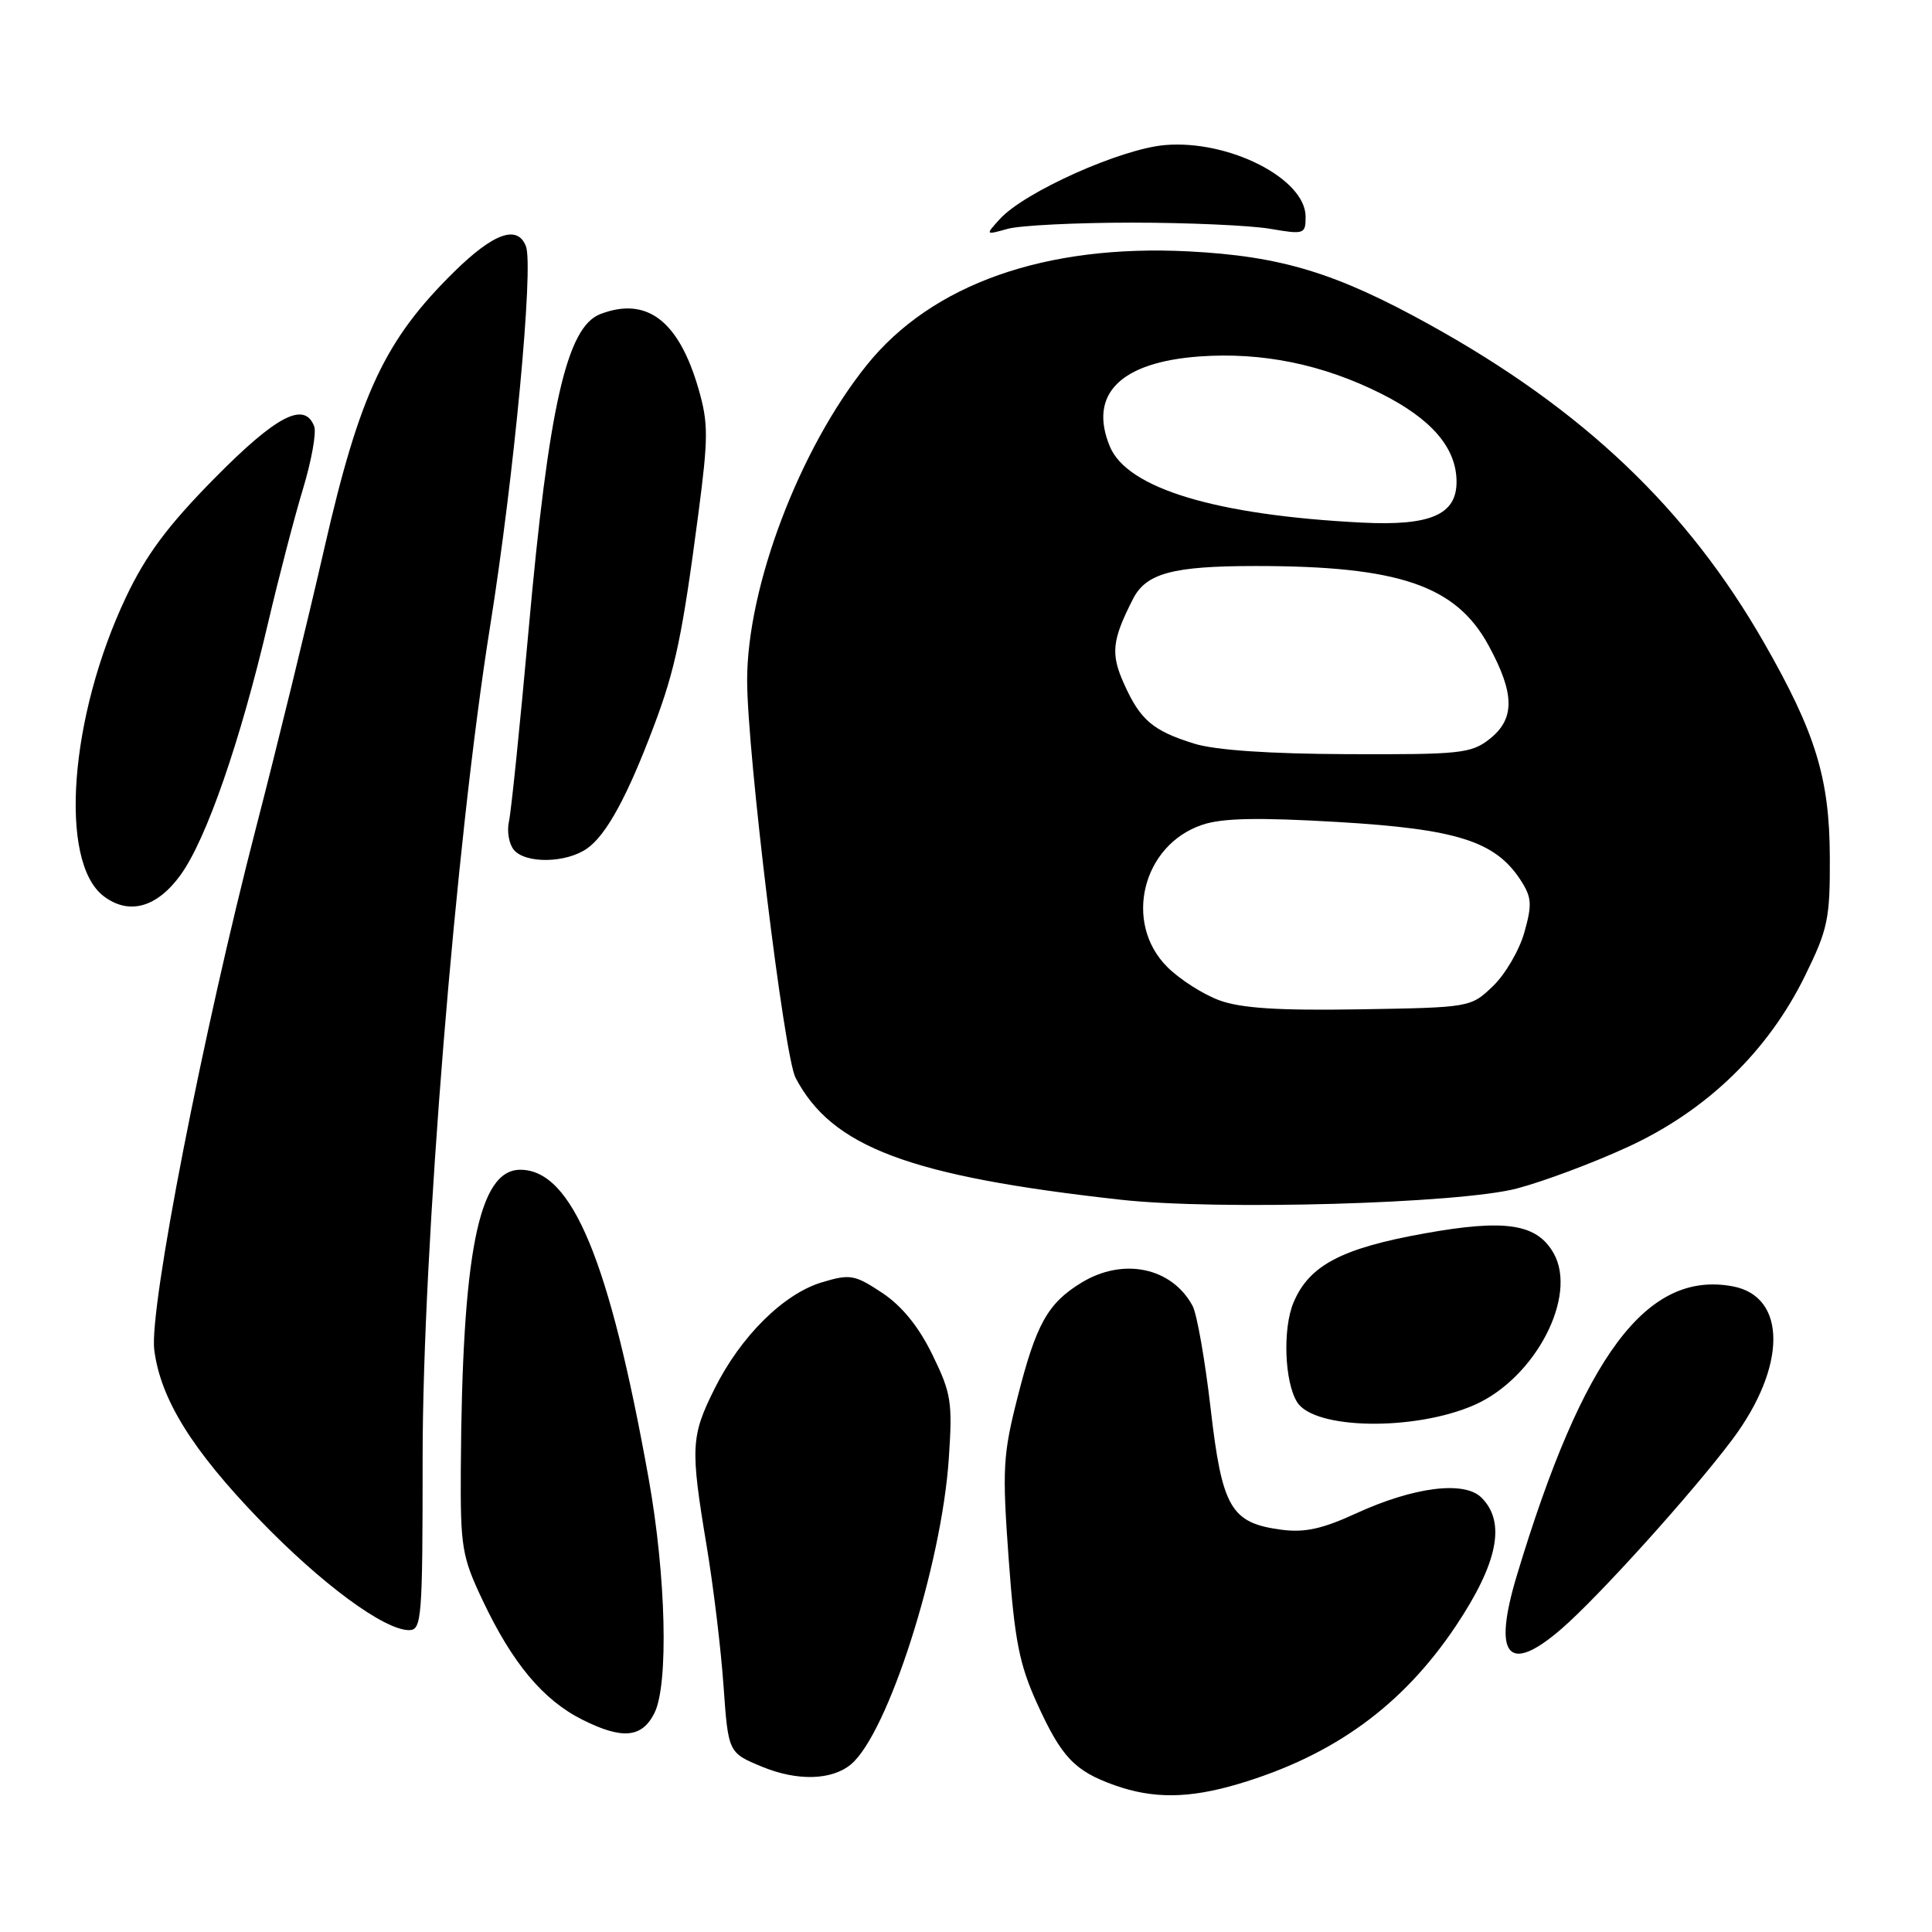 <?xml version="1.0" encoding="UTF-8" standalone="no"?>
<!DOCTYPE svg PUBLIC "-//W3C//DTD SVG 1.1//EN" "http://www.w3.org/Graphics/SVG/1.1/DTD/svg11.dtd" >
<svg xmlns="http://www.w3.org/2000/svg" xmlns:xlink="http://www.w3.org/1999/xlink" version="1.1" viewBox="0 0 256 256">
 <g >
 <path fill="currentColor"
d=" M 164.07 236.39 C 176.70 232.64 185.84 226.01 192.90 215.46 C 198.48 207.11 199.57 201.71 196.31 198.45 C 194.03 196.17 187.34 197.02 179.65 200.55 C 175.19 202.60 172.84 203.11 169.75 202.69 C 163.09 201.80 161.93 199.80 160.41 186.59 C 159.67 180.21 158.60 174.12 158.03 173.05 C 155.29 167.94 148.83 166.58 143.30 169.96 C 138.84 172.68 137.30 175.42 134.85 185.08 C 132.89 192.76 132.79 194.64 133.65 206.50 C 134.44 217.36 135.06 220.52 137.41 225.70 C 140.65 232.83 142.38 234.66 147.68 236.55 C 152.80 238.37 157.53 238.33 164.07 236.39 Z  M 112.74 233.80 C 117.63 229.74 124.76 207.50 125.72 193.29 C 126.23 185.77 126.05 184.62 123.54 179.49 C 121.72 175.76 119.49 173.03 116.88 171.30 C 113.25 168.90 112.64 168.79 108.92 169.91 C 103.83 171.43 98.14 177.07 94.68 184.02 C 91.54 190.31 91.47 191.83 93.62 204.76 C 94.52 210.12 95.53 218.49 95.87 223.37 C 96.50 232.25 96.50 232.25 101.00 234.11 C 105.64 236.02 110.20 235.90 112.74 233.80 Z  M 86.71 227.00 C 88.61 223.22 88.26 208.80 85.95 195.92 C 80.75 166.94 75.79 155.00 68.94 155.00 C 63.41 155.00 61.23 166.01 61.06 194.66 C 61.00 205.01 61.21 206.27 63.95 212.05 C 67.89 220.39 71.98 225.28 77.19 227.88 C 82.46 230.52 85.06 230.28 86.71 227.00 Z  M 206.87 215.86 C 211.80 211.61 224.26 197.79 229.56 190.72 C 236.76 181.09 236.79 171.80 229.61 170.45 C 218.20 168.31 209.78 179.58 200.99 208.76 C 197.76 219.47 199.81 221.95 206.87 215.86 Z  M 56.00 193.14 C 56.00 165.53 60.38 111.51 64.94 83.00 C 68.10 63.25 70.73 35.34 69.69 32.64 C 68.58 29.74 65.40 30.87 60.16 36.03 C 51.01 45.04 47.68 52.11 43.01 72.50 C 40.75 82.40 36.68 99.05 33.97 109.50 C 26.89 136.83 19.74 173.44 20.44 178.86 C 21.27 185.38 25.42 192.08 34.41 201.40 C 42.59 209.87 50.89 216.00 54.20 216.00 C 55.88 216.00 56.00 214.51 56.00 193.14 Z  M 195.40 186.15 C 203.42 182.60 209.07 171.78 205.88 166.09 C 203.66 162.14 199.49 161.50 188.72 163.44 C 177.74 165.41 173.45 167.68 171.39 172.61 C 169.95 176.06 170.20 183.09 171.87 185.78 C 174.12 189.44 187.50 189.64 195.40 186.15 Z  M 201.00 157.48 C 204.57 156.54 211.25 154.04 215.82 151.92 C 226.17 147.13 234.25 139.31 239.15 129.35 C 242.21 123.12 242.50 121.77 242.46 113.52 C 242.42 103.12 240.58 97.11 233.77 85.21 C 223.59 67.42 209.82 54.31 189.47 43.04 C 177.04 36.15 169.78 33.94 157.50 33.31 C 138.51 32.34 123.49 37.64 114.86 48.36 C 105.94 59.45 99.00 77.72 99.00 90.14 C 99.00 99.68 103.90 139.90 105.41 142.80 C 110.22 152.00 120.48 155.86 148.50 158.97 C 161.38 160.40 193.34 159.49 201.00 157.48 Z  M 23.93 115.93 C 27.34 111.23 31.85 98.22 35.53 82.50 C 36.95 76.45 39.03 68.46 40.16 64.74 C 41.28 61.02 41.95 57.30 41.63 56.49 C 40.35 53.13 36.62 55.07 28.46 63.34 C 22.25 69.63 19.36 73.51 16.71 79.09 C 9.20 94.92 7.75 114.20 13.74 118.75 C 17.08 121.29 20.79 120.27 23.93 115.93 Z  M 77.79 112.43 C 80.35 110.64 83.15 105.50 86.67 96.13 C 89.48 88.68 90.43 84.14 92.53 68.12 C 93.87 57.90 93.87 56.06 92.54 51.47 C 89.92 42.47 85.69 39.26 79.54 41.62 C 75.09 43.33 72.70 53.84 70.04 83.50 C 68.90 96.15 67.73 107.56 67.44 108.85 C 67.15 110.14 67.44 111.82 68.08 112.60 C 69.63 114.47 75.01 114.38 77.79 112.43 Z  M 150.00 29.50 C 157.43 29.50 165.64 29.87 168.25 30.31 C 172.83 31.09 173.00 31.03 173.00 28.72 C 173.00 23.69 162.87 18.51 154.39 19.22 C 148.55 19.70 135.71 25.45 132.47 29.04 C 130.55 31.15 130.55 31.15 133.53 30.32 C 135.16 29.87 142.57 29.50 150.00 29.50 Z  M 161.58 132.55 C 159.42 131.76 156.31 129.77 154.66 128.12 C 148.82 122.28 151.36 111.95 159.31 109.29 C 161.97 108.39 166.72 108.30 177.28 108.92 C 193.01 109.85 198.10 111.46 201.45 116.56 C 202.96 118.87 203.04 119.80 201.99 123.53 C 201.33 125.89 199.46 129.10 197.83 130.66 C 194.89 133.49 194.81 133.50 180.19 133.74 C 169.42 133.92 164.45 133.60 161.58 132.55 Z  M 158.22 98.53 C 152.74 96.82 151.09 95.41 148.93 90.59 C 147.15 86.63 147.34 84.83 150.13 79.36 C 151.87 75.95 155.40 75.00 166.41 75.00 C 185.35 75.00 192.90 77.57 197.23 85.50 C 200.73 91.92 200.77 95.25 197.37 97.93 C 194.94 99.84 193.46 99.99 178.62 99.93 C 168.15 99.89 161.00 99.40 158.22 98.53 Z  M 180.50 69.25 C 161.11 68.27 149.37 64.72 147.06 59.16 C 144.20 52.24 148.44 47.99 158.96 47.23 C 167.24 46.64 175.23 48.27 182.95 52.13 C 189.70 55.51 193.00 59.35 193.00 63.85 C 193.00 68.20 189.53 69.70 180.50 69.25 Z "/>
</g>
</svg>